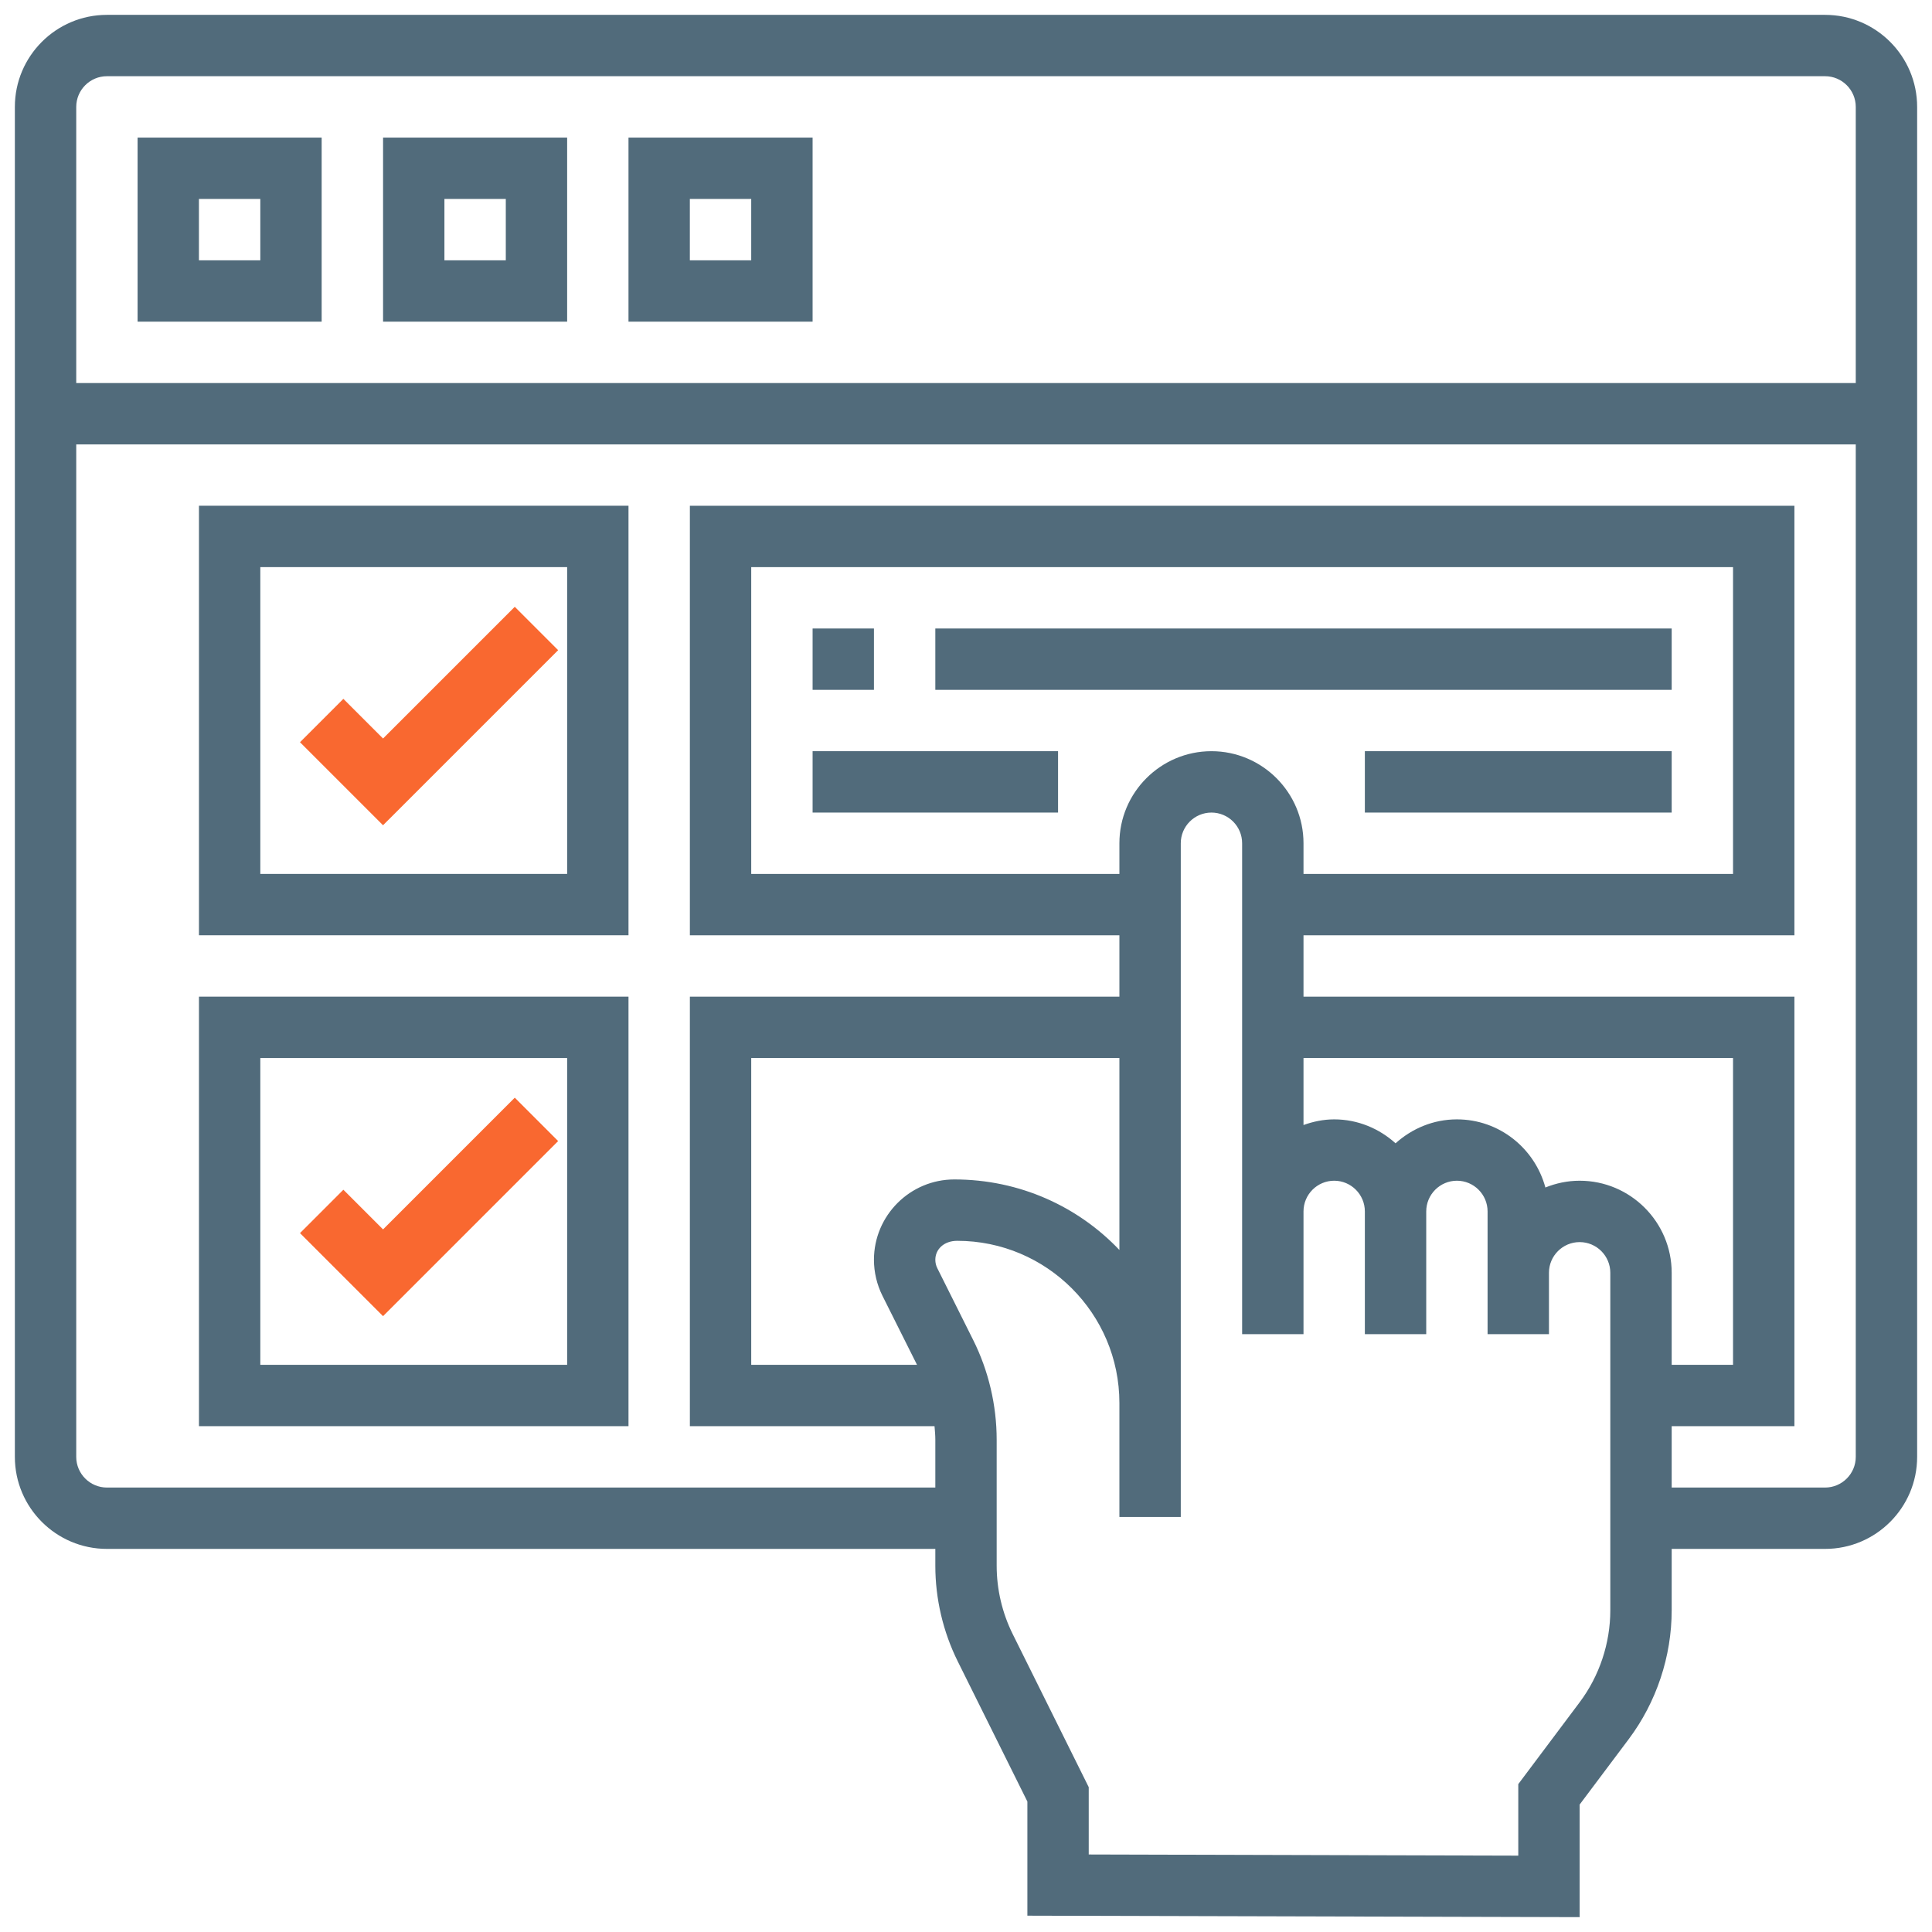 <svg width="65" height="65" viewBox="0 0 65 65" fill="none" xmlns="http://www.w3.org/2000/svg">
<path d="M61.403 0.5H3.597C1.889 0.5 0.5 1.889 0.5 3.597V49.015C0.5 50.722 1.889 52.111 3.597 52.111H31.468V52.679C31.468 53.788 31.728 54.899 32.221 55.892L34.565 60.611V64.451L53.145 64.5V60.713L54.797 58.511C55.729 57.268 56.242 55.729 56.242 54.176V52.111H61.403C63.111 52.111 64.5 50.722 64.5 49.015V3.597C64.5 1.889 63.111 0.5 61.403 0.5ZM3.597 2.564H61.403C61.972 2.564 62.435 3.028 62.435 3.597V12.887H2.565V3.597C2.565 3.028 3.028 2.564 3.597 2.564ZM40.758 25.273C39.051 25.273 37.661 26.663 37.661 28.37V29.402H25.274V19.08H58.306V29.402H43.855V28.37C43.855 26.663 42.465 25.273 40.758 25.273ZM37.661 42.054C36.277 40.598 34.313 39.681 32.107 39.681C30.617 39.681 29.404 40.893 29.403 42.384C29.403 42.801 29.502 43.219 29.688 43.593L30.852 45.918H25.274V35.596H37.661V42.054ZM54.177 54.176C54.177 55.285 53.811 56.386 53.145 57.272L51.081 60.025V62.431L36.629 62.392V60.127L34.07 54.974C33.718 54.264 33.532 53.472 33.532 52.679V48.439C33.532 47.276 33.258 46.113 32.738 45.075L31.536 42.669C31.491 42.582 31.468 42.482 31.468 42.384C31.468 42.032 31.755 41.746 32.205 41.746C35.214 41.746 37.661 44.194 37.661 47.203V48.971V51.036H39.726V48.971V47.203V28.37C39.726 27.801 40.189 27.338 40.758 27.338C41.327 27.338 41.79 27.801 41.79 28.37V40.757V44.886H43.855V40.757C43.855 40.188 44.318 39.724 44.887 39.724C45.456 39.724 45.919 40.188 45.919 40.757V44.886H47.984V40.757C47.984 40.188 48.447 39.724 49.016 39.724C49.585 39.724 50.048 40.188 50.048 40.757V42.821V44.886H52.113V42.821C52.113 42.252 52.576 41.789 53.145 41.789C53.714 41.789 54.177 42.252 54.177 42.821V54.176ZM53.145 39.724C52.737 39.724 52.35 39.808 51.993 39.952C51.637 38.636 50.444 37.66 49.016 37.66C48.22 37.66 47.501 37.971 46.952 38.465C46.403 37.97 45.683 37.66 44.887 37.66C44.524 37.66 44.179 37.734 43.855 37.85V35.596H58.306V45.918H56.242V42.821C56.242 41.114 54.852 39.724 53.145 39.724ZM61.403 50.047H56.242V47.982H60.371V33.531H43.855V31.467H60.371V17.016H23.21V31.467H37.661V33.531H23.21V47.982H31.441C31.454 48.134 31.468 48.287 31.468 48.439V50.047H3.597C3.028 50.047 2.565 49.583 2.565 49.015V14.951H62.435V49.015C62.435 49.583 61.972 50.047 61.403 50.047Z" fill="#516B7B"/>
<path d="M10.822 4.629H4.629V10.822H10.822V4.629ZM8.758 8.758H6.693V6.693H8.758V8.758Z" fill="#516B7B"/>
<path d="M19.081 4.629H12.888V10.822H19.081V4.629ZM17.017 8.758H14.952V6.693H17.017V8.758Z" fill="#516B7B"/>
<path d="M27.339 4.629H21.145V10.822H27.339V4.629ZM25.274 8.758H23.209V6.693H25.274V8.758Z" fill="#516B7B"/>
<path d="M27.339 21.145H29.403V23.209H27.339V21.145Z" fill="#516B7B"/>
<path d="M31.468 21.145H56.242V23.209H31.468V21.145Z" fill="#516B7B"/>
<path d="M45.919 25.273H56.242V27.338H45.919V25.273Z" fill="#516B7B"/>
<path d="M27.339 25.273H35.597V27.338H27.339V25.273Z" fill="#516B7B"/>
<path d="M6.694 31.466H21.145V17.015H6.694V31.466ZM8.758 19.08H19.081V29.402H8.758V19.08Z" fill="#516B7B"/>
<path d="M12.887 24.846L11.552 23.512L10.093 24.971L12.887 27.765L18.778 21.874L17.319 20.415L12.887 24.846Z" fill="#F96830"/>
<path d="M6.694 47.982H21.145V33.531H6.694V47.982ZM8.758 35.596H19.081V45.918H8.758V35.596Z" fill="#516B7B"/>
<path d="M12.887 41.362L11.552 40.027L10.093 41.487L12.887 44.281L18.778 38.39L17.319 36.93L12.887 41.362Z" fill="#F96830"/>
</svg>

